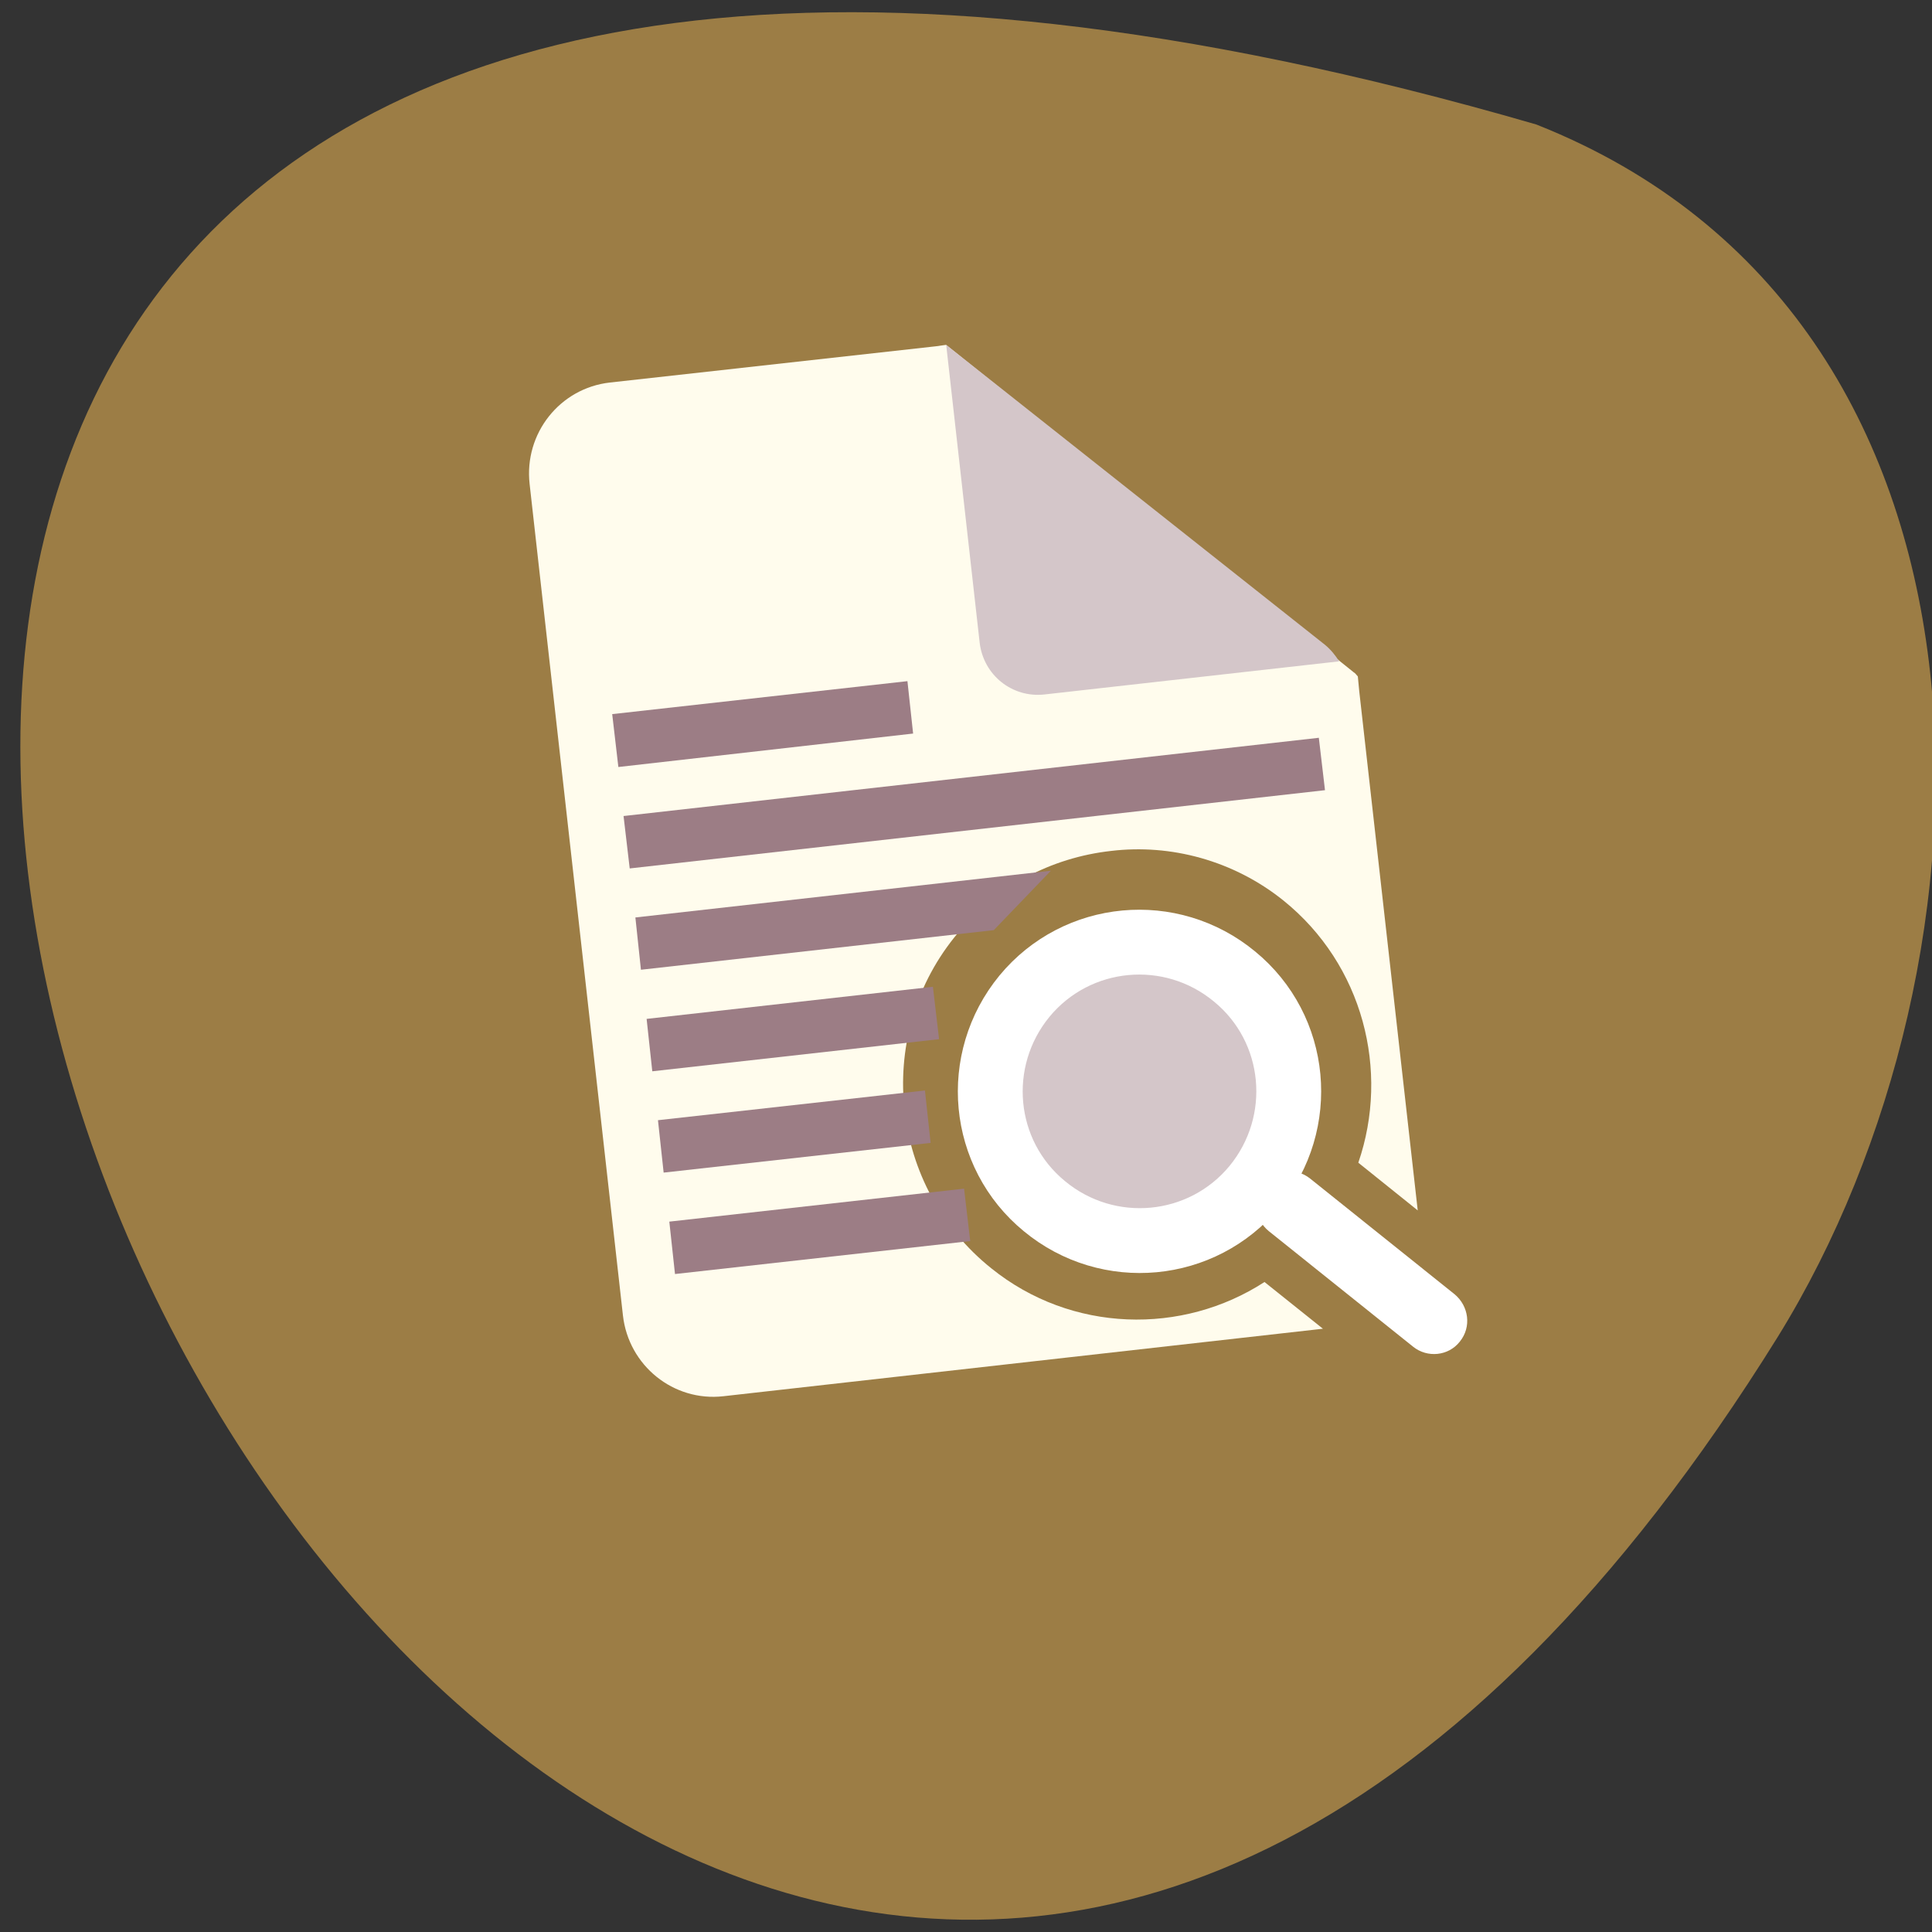 <svg xmlns="http://www.w3.org/2000/svg" viewBox="0 0 16 16"><rect x="0" y="0" width="16" height="16" fill="#333333" stroke="none"/><path d="m 12.723 1.031 c -23.633 -6.859 -8.566 27.04 2 10.04 c 1.934 -3.125 2.07 -8.43 -2 -10.04" fill="#9c7d45"/><path d="m 5.05 3.168 c -0.414 0.047 -0.711 0.422 -0.664 0.84 l 0.773 6.887 c 0.047 0.414 0.418 0.715 0.832 0.668 l 4.965 -0.559 l -0.484 -0.387 c -0.68 0.441 -1.598 0.422 -2.262 -0.113 c -0.836 -0.668 -0.977 -1.902 -0.309 -2.738 c 0.332 -0.422 0.805 -0.664 1.301 -0.719 c 0.492 -0.059 1.012 0.078 1.426 0.41 c 0.66 0.531 0.883 1.41 0.621 2.172 l 0.492 0.395 l -0.484 -4.297 l -0.012 -0.125 c -0.012 -0.012 -0.02 -0.027 -0.035 -0.035 l -3.375 -2.711 l -0.086 0.012 m 1.531 4.867 c -0.316 0.035 -0.621 0.191 -0.836 0.465 c -0.434 0.543 -0.348 1.328 0.195 1.762 c 0.402 0.32 0.93 0.355 1.352 0.133 c -0.059 -0.195 -0.031 -0.414 0.105 -0.582 c 0.129 -0.168 0.332 -0.246 0.535 -0.234 c 0.109 -0.457 -0.039 -0.961 -0.434 -1.277 c -0.273 -0.215 -0.602 -0.305 -0.918 -0.266 m 1.668 2.445 c -0.004 0.004 -0.008 0.012 -0.012 0.016 l 0.652 0.523 c 0.004 -0.004 0.008 -0.008 0.012 -0.016" fill="#fffced"/><g fill="#d4c6c9"><path d="m 11.09 5.477 c -0.031 -0.051 -0.07 -0.098 -0.117 -0.137 l -3.137 -2.484 l 0.277 2.465 c 0.031 0.27 0.27 0.461 0.539 0.43"/><path d="m 122.08 83.16 c 0.085 22.853 -18.487 41.34 -41.44 41.41 c -22.853 -0.012 -41.34 -18.562 -41.33 -41.496 c -0.085 -22.853 18.487 -41.34 41.44 -41.41 c 22.853 0.012 41.34 18.562 41.33 41.496" transform="matrix(0.019 -0.023 0.023 0.019 5.992 9.315)" stroke="#fff" stroke-linejoin="round" stroke-linecap="round" stroke-width="18"/></g><path d="m 10.461 9.805 c 0.098 -0.121 0.27 -0.141 0.391 -0.043 l 1.195 0.957 c 0.117 0.098 0.141 0.27 0.043 0.391 c -0.094 0.121 -0.27 0.137 -0.387 0.043 l -1.195 -0.957 c -0.121 -0.098 -0.141 -0.273 -0.047 -0.391" fill="#fff"/><g fill="#9c7d85"><path d="m 5.543 10.117 l 2.441 -0.273 l 0.051 0.434 l -2.445 0.273"/><path d="m 5.449 9.277 l 2.211 -0.246 l 0.047 0.434 l -2.211 0.246"/><path d="m 5.355 8.438 l 2.371 -0.266 l 0.051 0.434 l -2.375 0.266"/><path d="m 5.262 7.598 l 3.441 -0.387 l -0.473 0.492 l -2.922 0.328"/><path d="m 5.07 5.914 l 2.445 -0.273 l 0.047 0.434 l -2.441 0.277"/><path d="m 5.164 6.758 l 5.758 -0.648 l 0.051 0.434 l -5.758 0.648"/></g></svg>